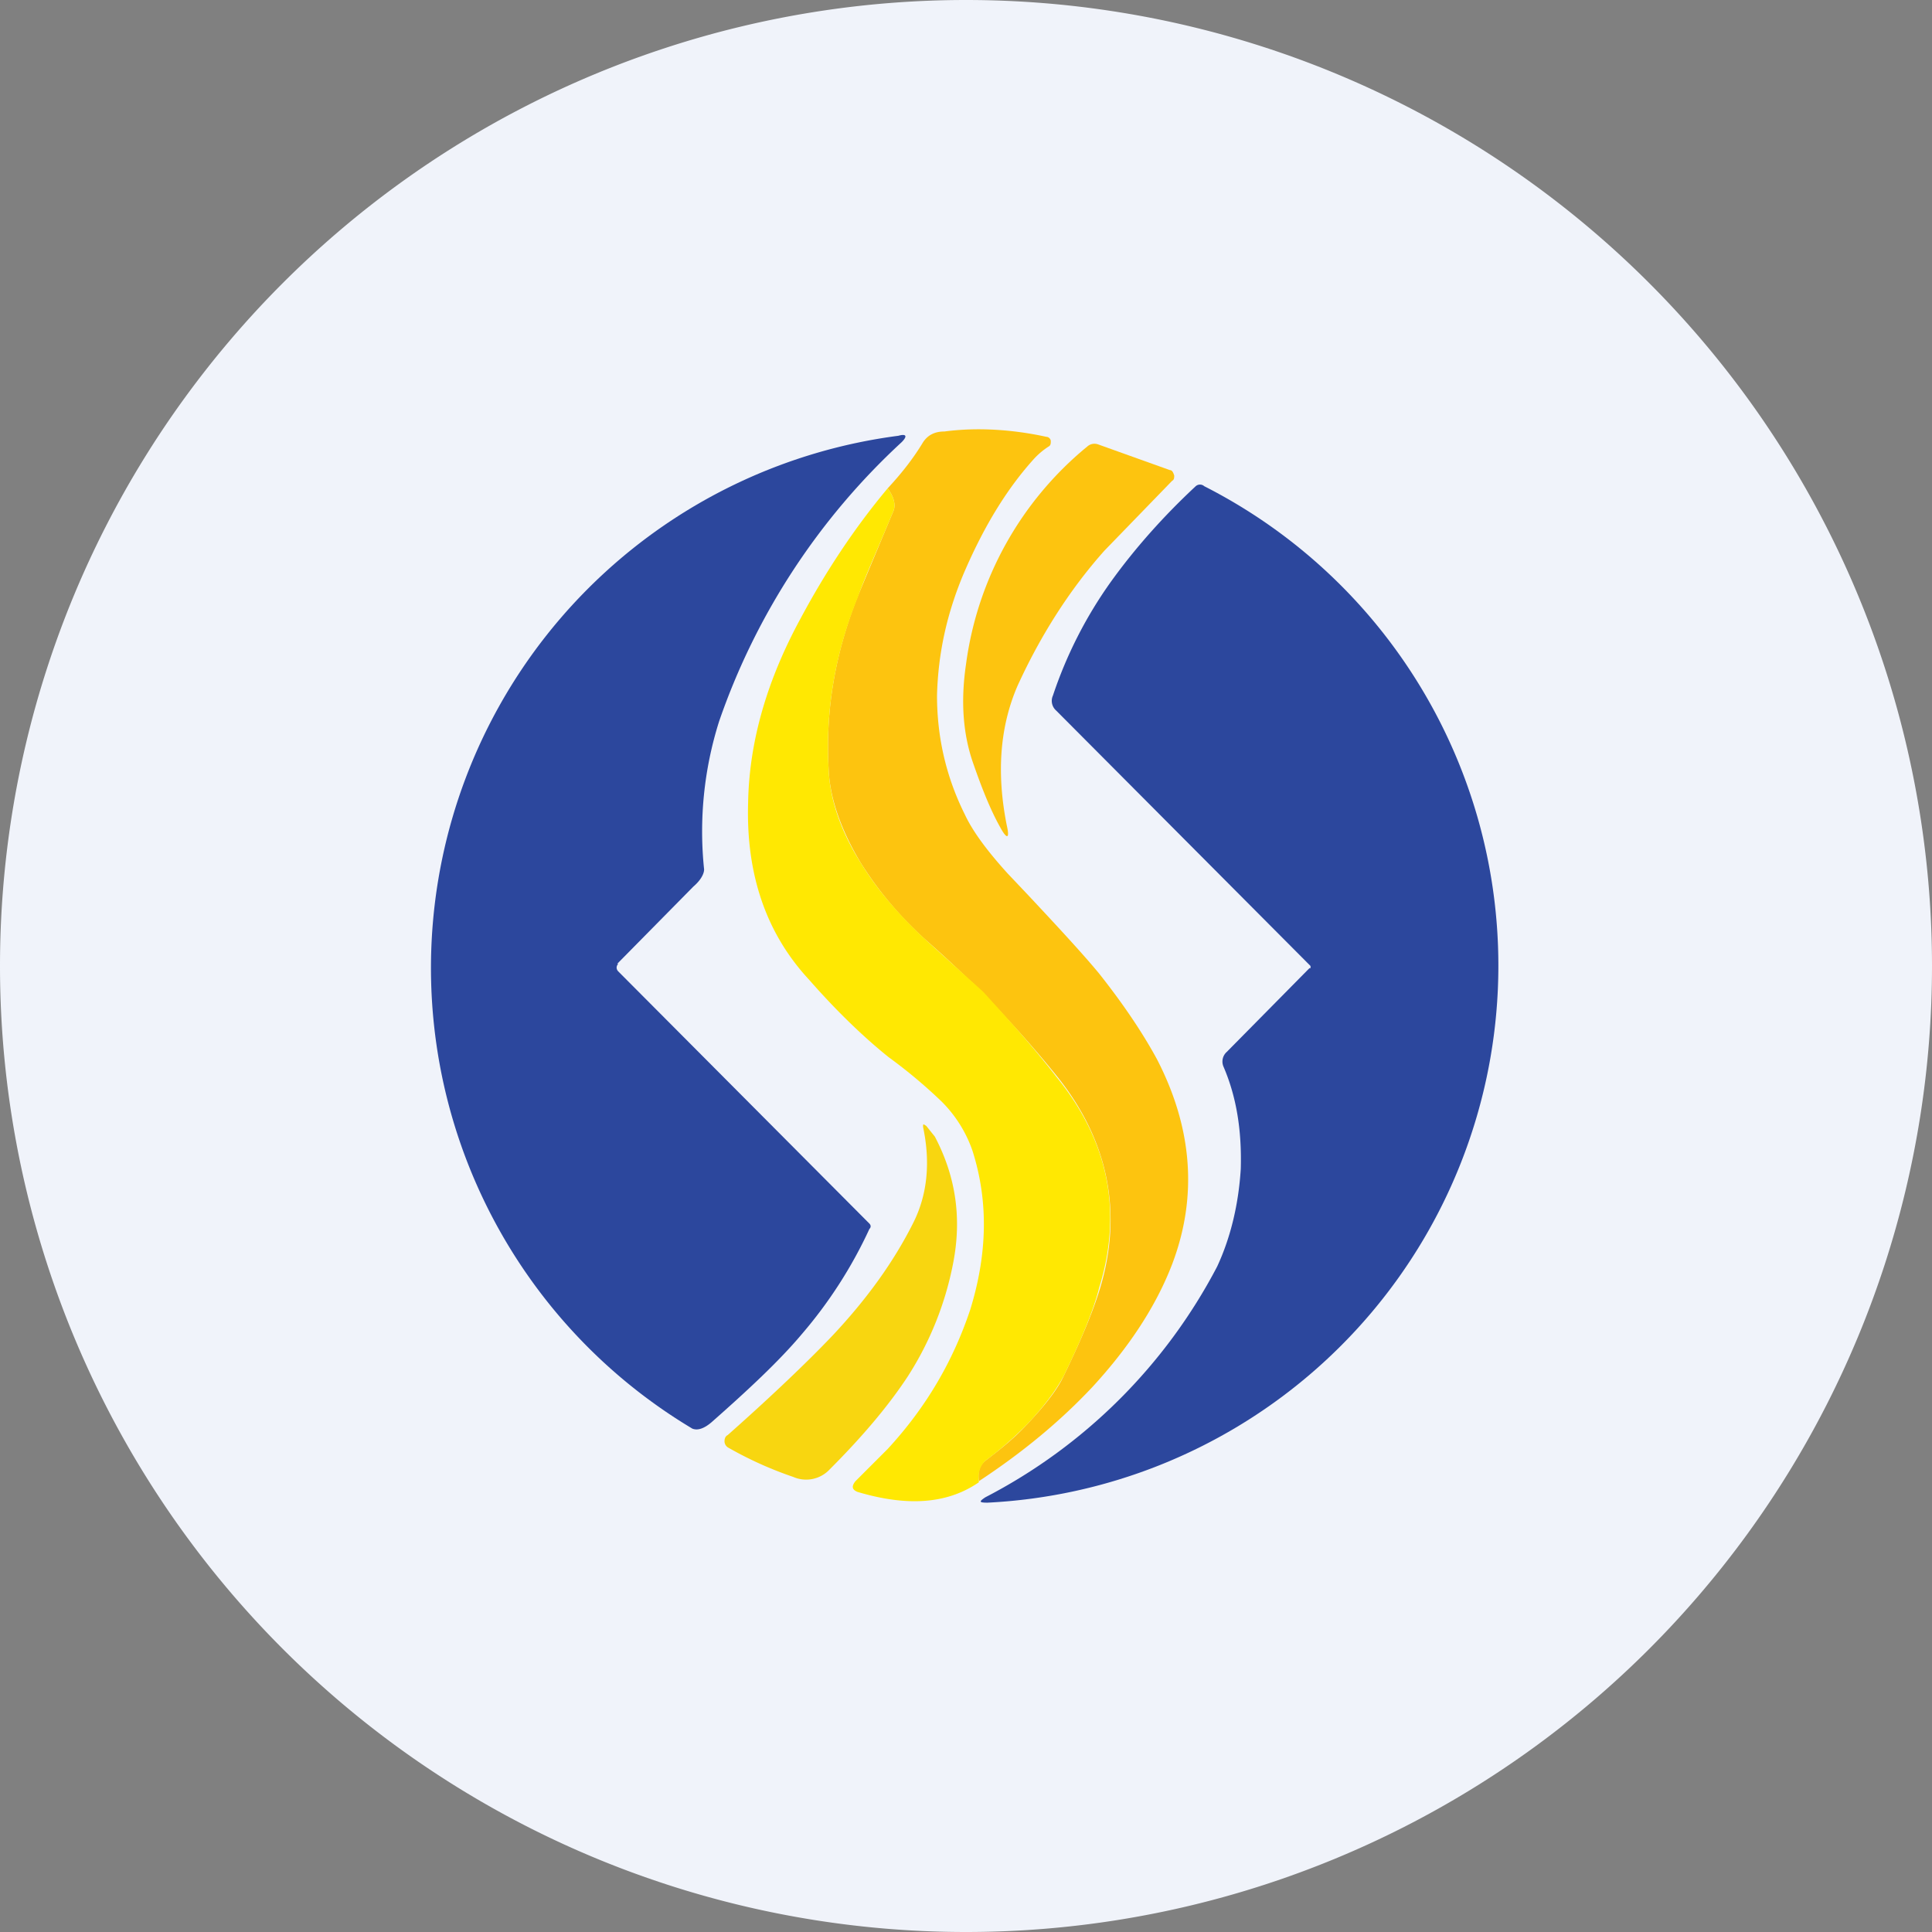 <ns0:svg xmlns:ns0="http://www.w3.org/2000/svg" width="18" height="18" viewBox="0 0 18 18"><ns0:rect x="0" y="0" width="18" height="18" fill="#808080" stroke="none"/><path xmlns="http://www.w3.org/2000/svg" fill="#F0F3FA" d="M9 18a9 9 0 0 1 0 -18a9 9 0 0 1 0 18Z" /><ns0:path d="M9.12 13.8c-.01-.08 0-.14.06-.19.13-.1.26-.2.39-.34.16-.17.28-.32.34-.45.17-.35.28-.62.34-.82.21-.7.08-1.37-.4-1.97a10.09 10.09 0 0 0-1.21-1.26 3.38 3.38 0 0 1-.62-.73c-.18-.3-.29-.6-.3-.88-.03-.54.06-1.07.27-1.6l.33-.79c.03-.06.01-.14-.05-.22.13-.14.24-.28.33-.43.04-.06.1-.1.2-.1.3-.04.63-.02.95.05.02 0 .04.02.04.04s0 .04-.02.05a.7.7 0 0 0-.15.13c-.25.28-.46.63-.64 1.05-.16.38-.24.75-.25 1.14 0 .4.09.77.26 1.11.07.15.2.33.4.55l.18.19c.3.32.53.57.67.74.23.29.41.56.54.8.33.64.38 1.28.14 1.91-.15.39-.4.77-.74 1.14-.3.32-.65.61-1.06.88Z" fill="#FDC40F" /><ns0:path d="M5.76 8.98c-.02.02-.02.05 0 .07L8.1 11.4c.01.01.02.03 0 .05a4.2 4.2 0 0 1-.63.98c-.21.25-.5.52-.84.82-.07.06-.13.08-.18.06a5 5 0 0 1 1.92-9.25c.07-.02.09 0 .03.06a6.36 6.36 0 0 0-1.7 2.6 3.4 3.4 0 0 0-.14 1.38c0 .04-.03.1-.1.16l-.71.72Z" fill="#2C479D" /><ns0:path d="M10.13 4.16a.1.1 0 0 1 .1-.02l.67.24c.02 0 .03.02.04.05 0 .02 0 .04-.02.05l-.63.65c-.33.37-.6.8-.81 1.26-.16.37-.2.8-.1 1.3.03.13 0 .13-.06.02-.09-.16-.17-.36-.25-.59-.1-.28-.12-.59-.07-.93a3.16 3.16 0 0 1 1.13-2.03Z" fill="#FDC40F" /><ns0:path d="M12.21 9.02V9L9.84 6.62a.12.12 0 0 1-.03-.14 4 4 0 0 1 .54-1.06c.23-.32.5-.62.79-.89a.06.06 0 0 1 .08 0A5.01 5.01 0 0 1 9.2 14c-.08 0-.08-.01-.02-.05a5.06 5.06 0 0 0 2.16-2.15c.13-.28.2-.59.22-.91.01-.36-.04-.67-.16-.95a.12.12 0 0 1 .03-.14l.77-.78Z" fill="#2C479D" /><ns0:path d="M8.27 4.55c.06.08.08.16.05.22-.14.34-.26.6-.33.8-.21.52-.3 1.05-.27 1.59.01.28.11.58.3.88.16.26.37.5.62.73l.52.47c.2.22.44.48.68.79.49.6.62 1.26.4 1.97-.05.2-.16.47-.33.82-.07.13-.18.28-.34.45a3.4 3.4 0 0 1-.39.34c-.05.05-.07.11-.06.2-.29.2-.66.23-1.13.09-.05-.02-.06-.05-.02-.1l.3-.3c.36-.39.61-.82.77-1.3.16-.52.17-1.01.02-1.48a1.2 1.2 0 0 0-.29-.46 4.75 4.75 0 0 0-.49-.41c-.2-.16-.46-.4-.74-.72-.4-.43-.59-.98-.57-1.65.01-.58.18-1.15.49-1.72.23-.43.5-.84.81-1.21Z" fill="#FFE802" /><ns0:path d="M8.6 10.5c0-.03 0-.03.03-.01l.08.1c.2.38.25.77.17 1.18a3 3 0 0 1-.42 1.05c-.17.26-.41.55-.73.87a.3.3 0 0 1-.34.07 3.47 3.47 0 0 1-.6-.27.07.07 0 0 1-.04-.06c0-.03.01-.05.03-.06.44-.39.76-.7.97-.92.33-.35.58-.7.76-1.06.13-.26.16-.56.09-.89Z" fill="#F8D610" /></ns0:svg>